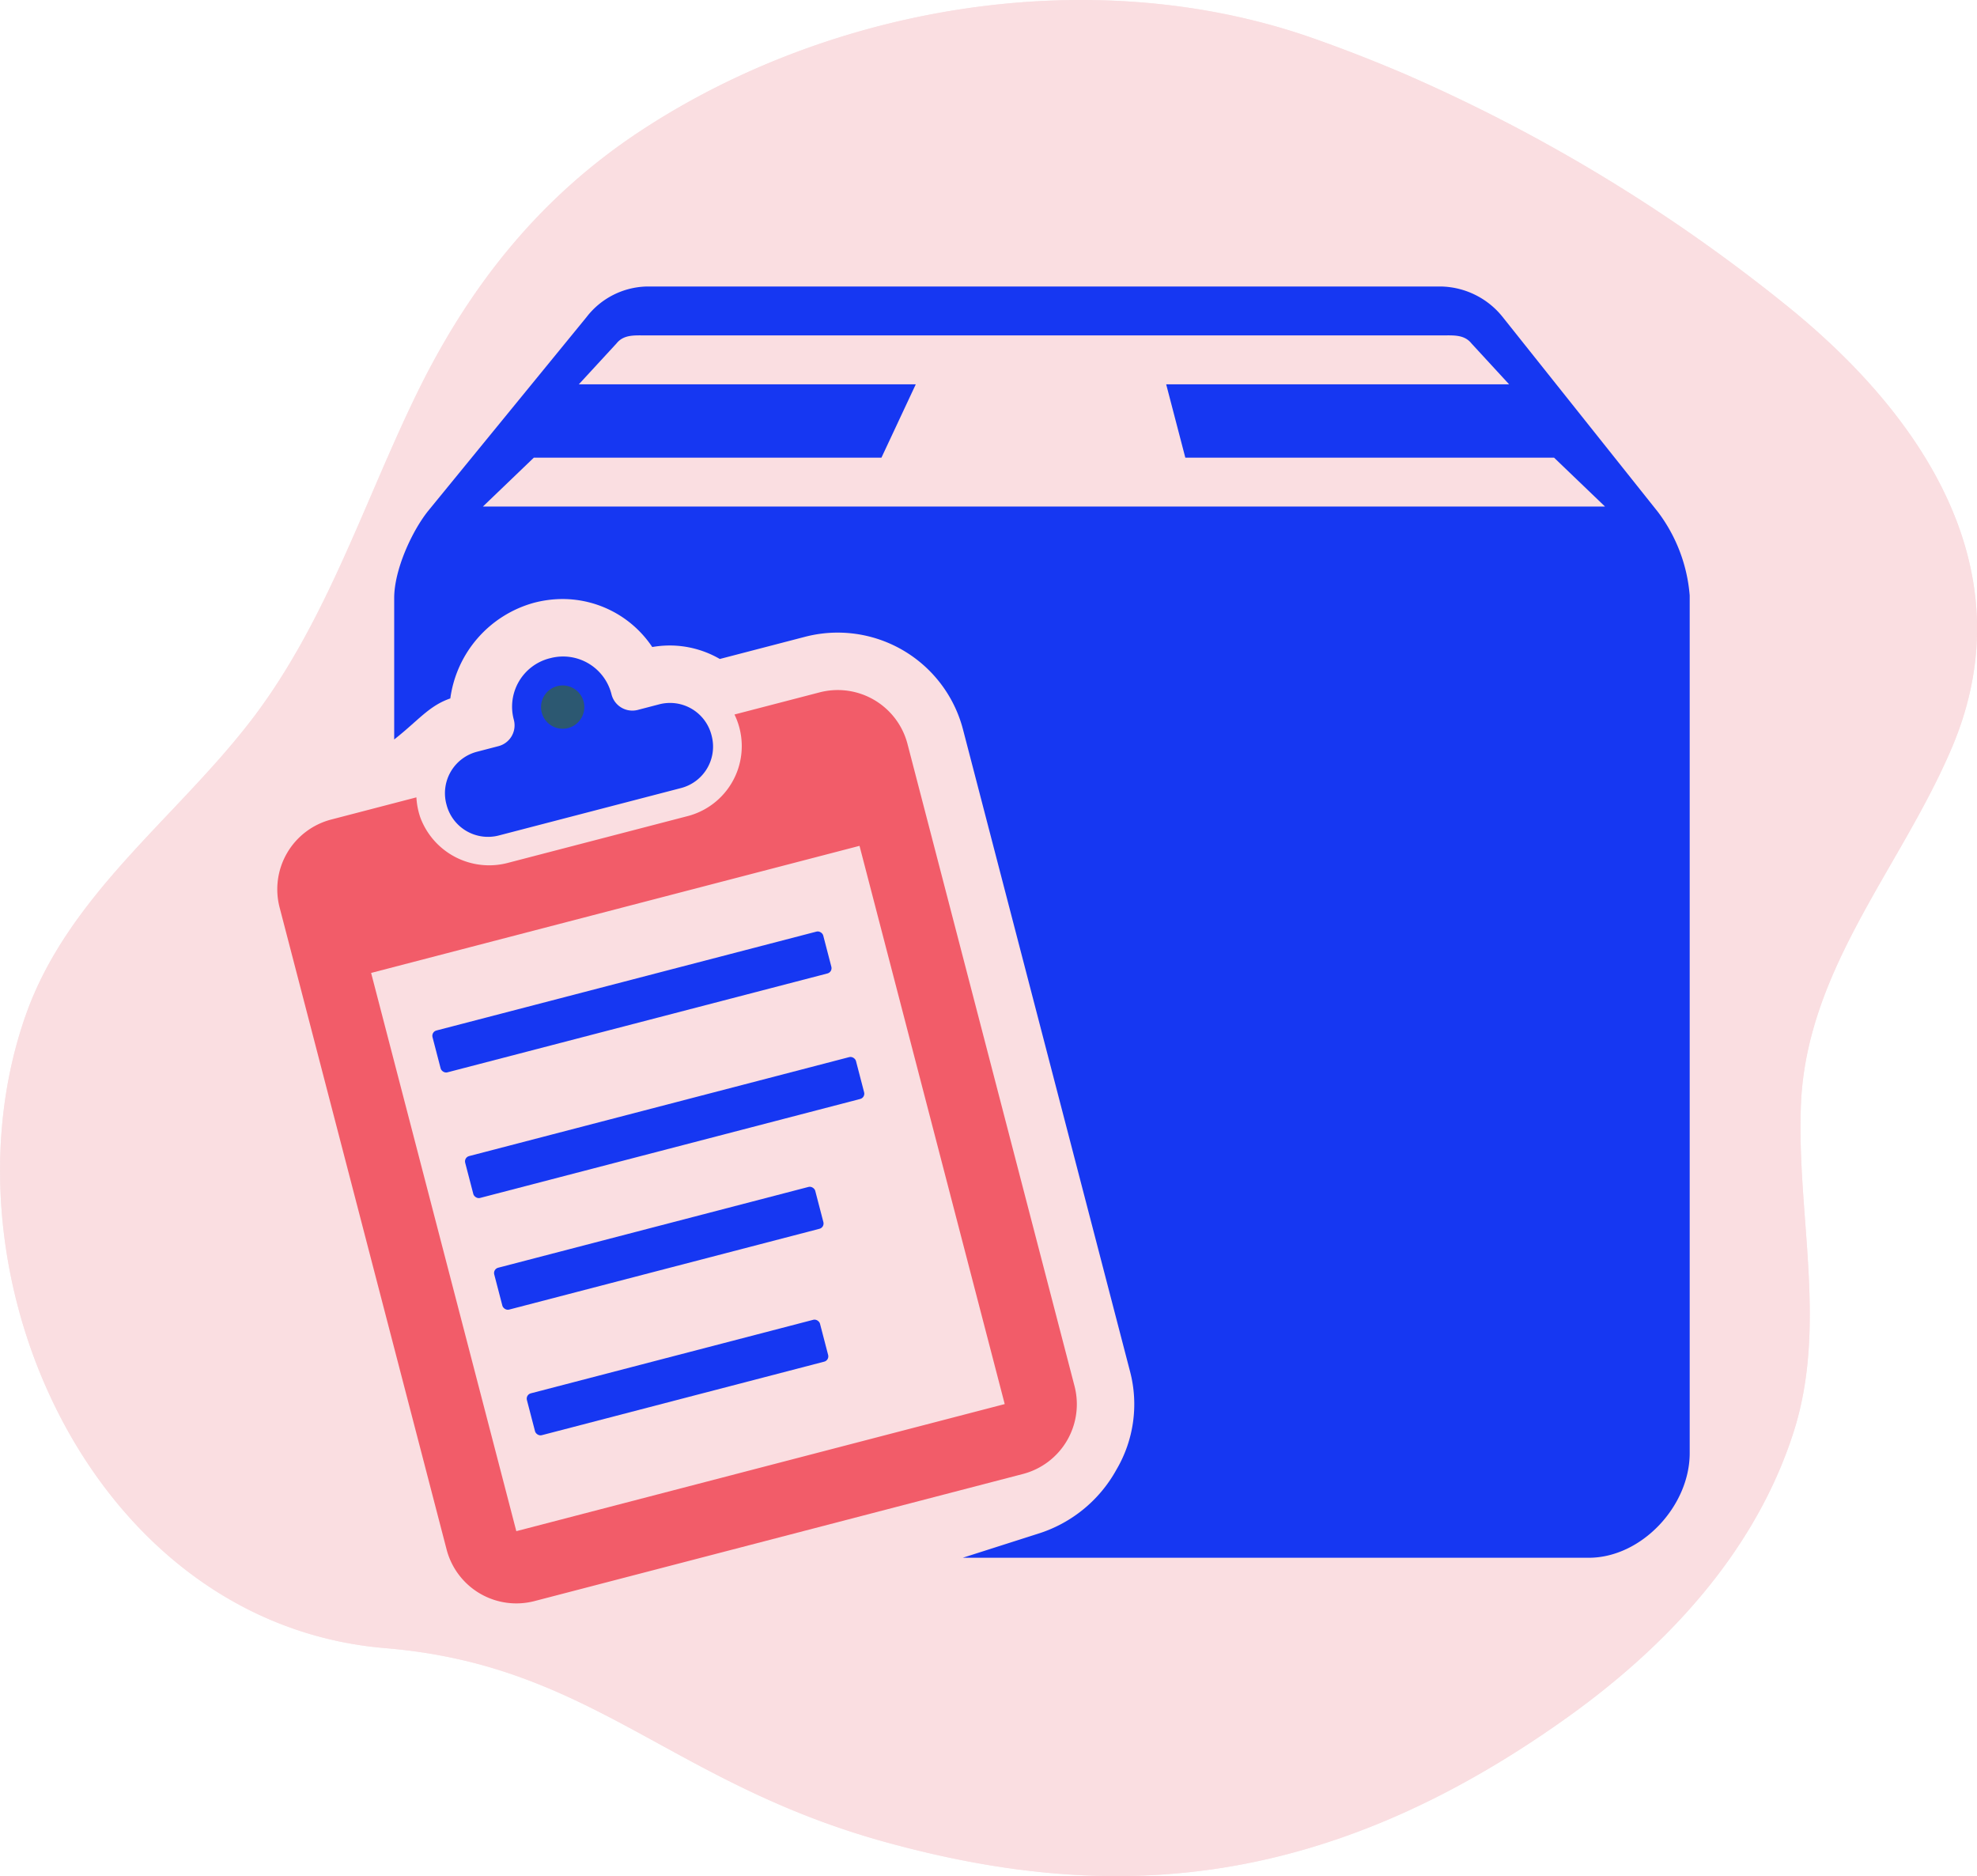 <svg xmlns="http://www.w3.org/2000/svg" width="213.933" height="202.985" viewBox="0 0 213.933 202.985">
    <g id="Group_145" data-name="Group 145" transform="translate(-856 -2588)">
        <g id="Group_122" data-name="Group 122" transform="translate(4 1046)">
            <g id="freepik--background-simple--inject-1--inject-130" transform="translate(852 1542)">
                <path id="Path_699" data-name="Path 699"
                      d="M239.926,98.318q-4.978-2.132-10.076-3.926c-23.667-8.262-51.962-3.562-72.7,10.116-10.97,7.236-18.609,16.921-24.3,28.685-5.786,11.963-9.811,24.866-18.093,35.458-8.1,10.374-19.457,18.576-24.025,31.347-9.93,27.9,7.057,65.99,38.874,68.632,22.449,1.867,30.764,14.6,54.286,21.033s46.719,5.667,73.59-13.532c10.851-7.746,20.357-17.954,24.495-30.857,3.727-11.612.285-23.74.808-35.6.662-14.631,10.877-25.594,16.345-38.516,8.116-19.166-3.224-36.021-18.067-47.924A179.9,179.9,0,0,0,239.926,98.318Z"
                      transform="translate(-87.897 -90.303)" fill="#fadee1"/>
                <path id="Path_700" data-name="Path 700"
                      d="M239.926,98.318q-4.978-2.132-10.076-3.926c-23.667-8.262-51.962-3.562-72.7,10.116-10.97,7.236-18.609,16.921-24.3,28.685-5.786,11.963-9.811,24.866-18.093,35.458-8.1,10.374-19.457,18.576-24.025,31.347-9.93,27.9,7.057,65.99,38.874,68.632,22.449,1.867,30.764,14.6,54.286,21.033s46.719,5.667,73.59-13.532c10.851-7.746,20.357-17.954,24.495-30.857,3.727-11.612.285-23.74.808-35.6.662-14.631,10.877-25.594,16.345-38.516,8.116-19.166-3.224-36.021-18.067-47.924A179.9,179.9,0,0,0,239.926,98.318Z"
                      transform="translate(-87.897 -90.303)" fill="#fadee1" opacity="0.7"/>
            </g>
            <g id="Group_72" data-name="Group 72" transform="translate(770.785 1085)">
                <path id="Path_808" data-name="Path 808"
                      d="M252.746,512.388l-16.789-21.076A8.753,8.753,0,0,0,229.336,488H143.292a8.471,8.471,0,0,0-6.481,3.312l-17.148,20.981c-1.741,2.182-3.664,6.346-3.664,9.417v15.3c2.645-2.082,3.756-3.642,6.073-4.441a12.473,12.473,0,0,1,9.036-10.345,12.238,12.238,0,0,1,3.108-.41,11.675,11.675,0,0,1,9.708,5.193,11.28,11.28,0,0,1,1.91-.167,10.832,10.832,0,0,1,5.4,1.46l9.226-2.4a14.011,14.011,0,0,1,17.093,10.038l18.074,69.456a13.944,13.944,0,0,1-1.479,10.628,14.681,14.681,0,0,1-8.56,6.949l-8.065,2.576h67.737c5.721,0,10.927-5.6,10.927-11.319v-92.8A17.278,17.278,0,0,0,252.746,512.388ZM125.6,511.806l5.512-5.29h37.614l3.714-7.935H135.981l4.071-4.417c.791-.992,1.973-.873,3.24-.873h86.044c1.267,0,2.449-.119,3.24.873l4.068,4.417H199.536l2.071,7.935h39.9l5.515,5.29Z"
                      transform="translate(7.872 0)" fill="#1637f2"/>
                <path id="Path_809" data-name="Path 809"
                      d="M123.871,512.834l-2.325.606a4.633,4.633,0,0,0-3.32,5.65l.024.09a4.636,4.636,0,0,0,5.653,3.32l19.719-5.131a4.631,4.631,0,0,0,3.317-5.65l-.024-.093a4.632,4.632,0,0,0-5.65-3.317l-2.325.606a2.326,2.326,0,0,1-2.836-1.667l-.018-.074a5.4,5.4,0,0,0-6.584-3.865l-.122.029a5.4,5.4,0,0,0-3.865,6.584l.019.077A2.324,2.324,0,0,1,123.871,512.834Z"
                      transform="translate(11.287 24.897)" fill="#1637f2"/>
                <path id="Path_810" data-name="Path 810" d="M123.76,504.394a2.341,2.341,0,1,1-1.677,2.854A2.341,2.341,0,0,1,123.76,504.394Z" transform="translate(17.754 26.846)" fill="#2c5871"/>
                <rect id="Rectangle_340" data-name="Rectangle 340" width="32.765" height="4.681" rx="0.59" transform="matrix(0.968, -0.252, 0.252, 0.968, 138.082, 607.905)" fill="#1637f2"/>
                <rect id="Rectangle_341" data-name="Rectangle 341" width="43.686" height="4.681" rx="0.59" transform="matrix(0.968, -0.252, 0.252, 0.968, 131.404, 582.235)" fill="#1637f2"/>
                <rect id="Rectangle_342" data-name="Rectangle 342" width="43.686" height="4.681" rx="0.59" transform="translate(127.869 568.646) rotate(-14.583)" fill="#1637f2"/>
                <rect id="Rectangle_343" data-name="Rectangle 343" width="35.885" height="4.681" rx="0.59" transform="matrix(0.968, -0.252, 0.252, 0.968, 134.547, 594.315)" fill="#1637f2"/>
                <path id="Path_811" data-name="Path 811"
                      d="M197.486,579.8l-18.069-69.459a7.8,7.8,0,0,0-9.515-5.584l-9.208,2.394a7.823,7.823,0,0,1-5,10.975l-19.431,5.055A7.951,7.951,0,0,1,126.7,518.3a8.048,8.048,0,0,1-.426-2.185l-9.218,2.4a7.8,7.8,0,0,0-5.584,9.515l18.069,69.459a7.8,7.8,0,0,0,9.515,5.587l52.847-13.75A7.8,7.8,0,0,0,197.486,579.8Zm-60.4,15.712-15.712-60.4,52.85-13.75,15.712,60.4Z"
                      transform="translate(0 27.157)" fill="#f25c69"/>
            </g>
        </g>
    </g>
</svg>
